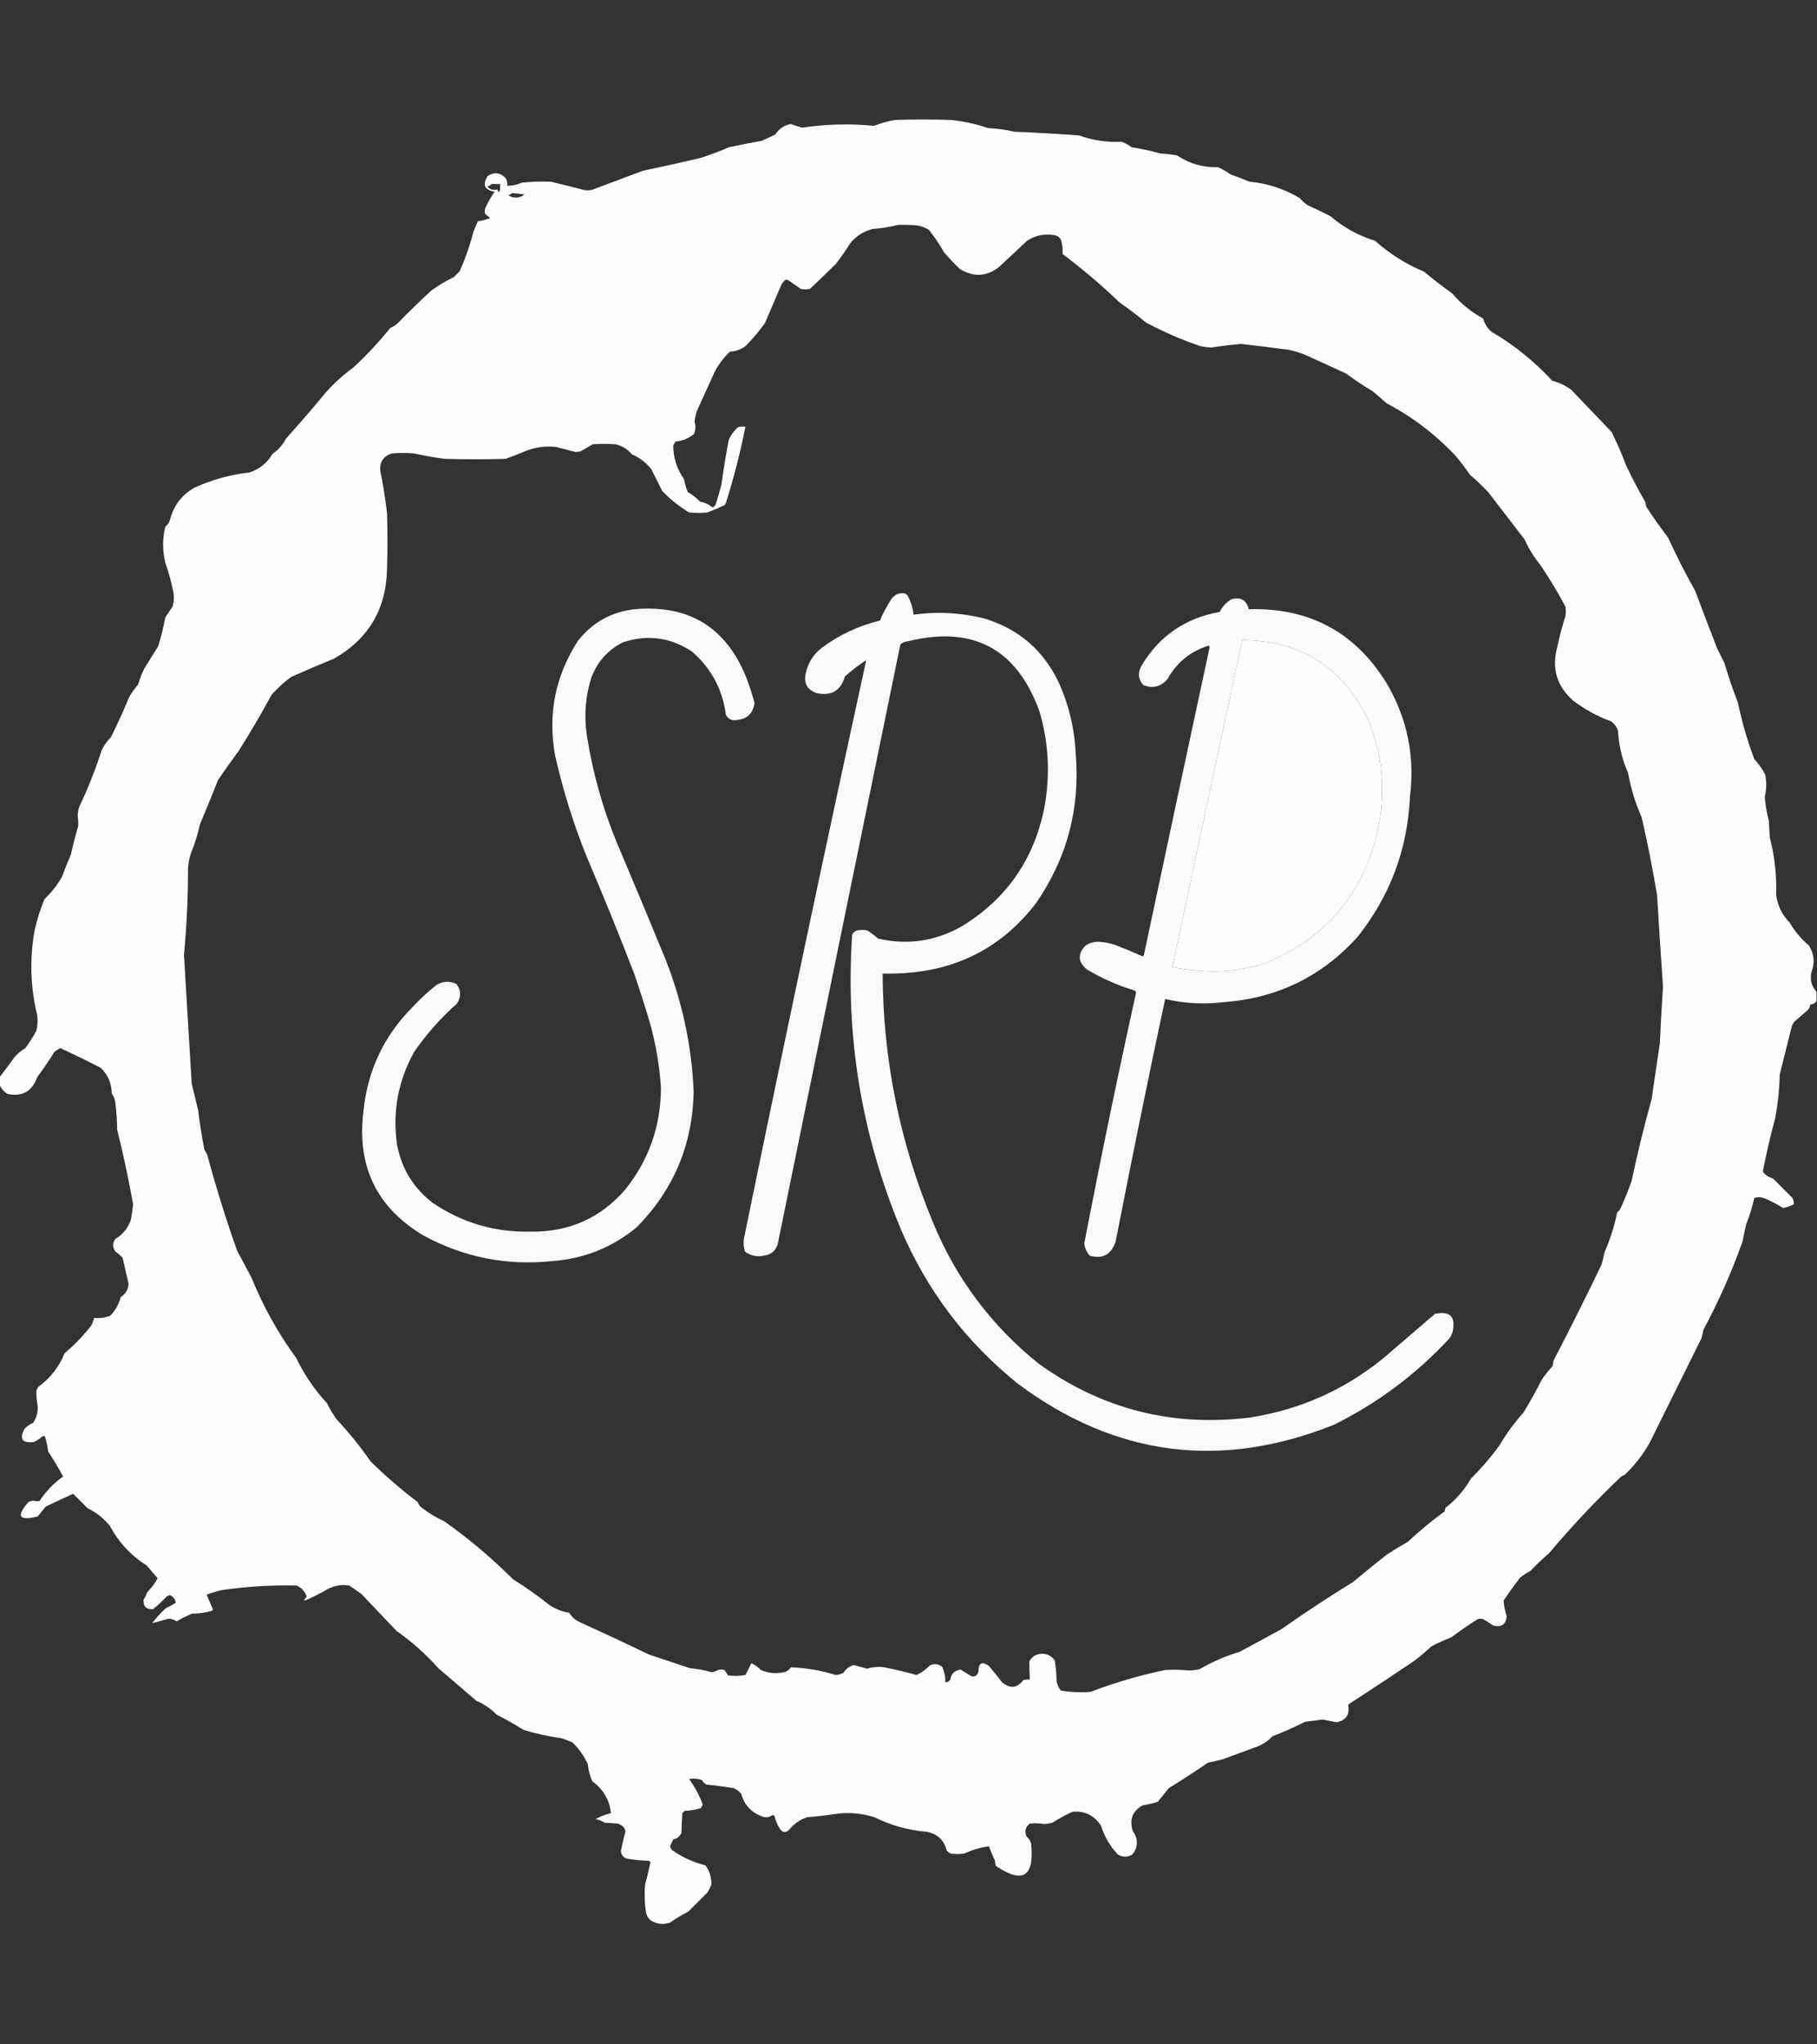 <?xml version="1.0" encoding="UTF-8"?>
<!DOCTYPE svg PUBLIC "-//W3C//DTD SVG 1.1//EN" "http://www.w3.org/Graphics/SVG/1.1/DTD/svg11.dtd">
<svg xmlns="http://www.w3.org/2000/svg" version="1.1" width="2000px" height="2250px" style="shape-rendering:geometricPrecision; text-rendering:geometricPrecision; image-rendering:optimizeQuality; fill-rule:evenodd; clip-rule:evenodd" xmlns:xlink="http://www.w3.org/1999/xlink">
<rect width="100%" height="100%" fill="#333333" stroke="none"/>
<g><path style="opacity:0.991" fill="#fefffe" d="M 1999.5,1091.5 C 1999.5,1094.83 1999.5,1098.17 1999.5,1101.5C 1997.99,1104.1 1995.65,1105.43 1992.5,1105.5C 1992.39,1107.78 1991.56,1109.78 1990,1111.5C 1985,1115.83 1980,1120.17 1975,1124.5C 1973.56,1126.27 1972.56,1128.27 1972,1130.5C 1967.67,1147.84 1963.33,1165.17 1959,1182.5C 1958.65,1198.64 1956.98,1214.64 1954,1230.5C 1948.87,1249.69 1944.37,1269.02 1940.5,1288.5C 1940.53,1290.03 1941.2,1291.2 1942.5,1292C 1945.05,1294.44 1948.05,1296.11 1951.5,1297C 1958.67,1304.17 1965.83,1311.33 1973,1318.5C 1974.2,1320.68 1974.7,1323.01 1974.5,1325.5C 1970.76,1327.36 1966.76,1328.69 1962.5,1329.5C 1956.18,1325.34 1949.51,1321.84 1942.5,1319C 1938.68,1317.37 1934.84,1317.21 1931,1318.5C 1928.8,1328.43 1925.8,1338.09 1922,1347.5C 1920.56,1353.81 1919.23,1360.15 1918,1366.5C 1906.14,1399.88 1891.81,1432.22 1875,1463.5C 1874.46,1466.53 1873.79,1469.53 1873,1472.5C 1853.99,1510.87 1834.99,1549.2 1816,1587.5C 1808.65,1600.69 1799.48,1612.52 1788.5,1623C 1787.17,1623.67 1785.83,1624.33 1784.5,1625C 1756.55,1651.66 1730.21,1679.66 1705.5,1709C 1698.25,1715.25 1691.25,1721.91 1684.5,1729C 1680.41,1731.13 1676.58,1733.63 1673,1736.5C 1666.75,1744.66 1660.75,1752.99 1655,1761.5C 1655.44,1767.45 1656.61,1773.28 1658.5,1779C 1657.44,1788.04 1652.44,1791.37 1643.5,1789C 1640,1786.42 1636.34,1784.08 1632.5,1782C 1630.5,1781.33 1628.5,1781.33 1626.5,1782C 1616.56,1788.28 1606.89,1794.94 1597.5,1802C 1589.96,1804.95 1582.63,1808.29 1575.5,1812C 1569.46,1817.71 1563.13,1823.04 1556.5,1828C 1533,1843.92 1509.34,1859.58 1485.5,1875C 1485,1875.5 1484.5,1876 1484,1876.5C 1485.79,1887.31 1481.45,1893.64 1471,1895.5C 1466,1894.5 1461,1893.5 1456,1892.5C 1449.51,1893.41 1443.01,1894.24 1436.5,1895C 1424.74,1900.88 1412.74,1906.22 1400.5,1911C 1395.99,1915.84 1390.66,1919.5 1384.5,1922C 1371.8,1926.67 1359.14,1931.33 1346.5,1936C 1340.91,1937.63 1335.24,1938.96 1329.5,1940C 1315.42,1949.76 1301.08,1959.09 1286.5,1968C 1282.49,1973.04 1278.49,1978.04 1274.5,1983C 1268.94,1984.74 1263.27,1986.07 1257.5,1987C 1246.33,1993.51 1242.83,2003.01 1247,2015.5C 1253.03,2024.23 1252.87,2032.73 1246.5,2041C 1241.19,2044.21 1235.85,2044.21 1230.5,2041C 1221.91,2032 1215.74,2021.5 1212,2009.5C 1204.52,1997.98 1194.02,1992.81 1180.5,1994C 1172.91,1997.46 1165.58,2001.46 1158.5,2006C 1155.57,2006.89 1152.57,2007.39 1149.5,2007.5C 1144.18,2006.64 1138.85,2006.47 1133.5,2007C 1128.65,2010.89 1127.49,2015.73 1130,2021.5C 1132.68,2023.53 1134.35,2026.19 1135,2029.5C 1138.66,2065.56 1125.66,2073.56 1096,2053.5C 1095.67,2051.5 1095.33,2049.5 1095,2047.5C 1092.61,2042.44 1090.44,2037.28 1088.5,2032C 1079.15,2033.26 1070.15,2035.92 1061.5,2040C 1056.5,2040.67 1051.5,2040.67 1046.5,2040C 1044.71,2039.22 1043.21,2038.05 1042,2036.5C 1038.95,2024.78 1031.45,2017.95 1019.5,2016C 999.407,2014.23 980.407,2008.9 962.5,2000C 949.469,1995.89 936.136,1994.56 922.5,1996C 911.218,1997.77 899.885,1999.11 888.5,2000C 880.468,2002.69 873.802,2007.35 868.5,2014C 865.012,2017.31 861.845,2017.14 859,2013.5C 855.8,2008.89 853.633,2003.89 852.5,1998.5C 851.833,1998.17 851.167,1997.83 850.5,1997.5C 846.682,2000.3 842.682,2000.8 838.5,1999C 826.761,1994.6 819.261,1986.43 816,1974.5C 813.736,1971.57 810.902,1969.4 807.5,1968C 797.531,1966.41 787.531,1965.07 777.5,1964C 775.395,1962.81 773.728,1961.14 772.5,1959C 767.924,1957.52 763.257,1957.19 758.5,1958C 764.836,1966.68 769.836,1976.01 773.5,1986C 772.833,1987.33 772.167,1988.67 771.5,1990C 765.639,1991.79 759.639,1992.79 753.5,1993C 752.667,1993.83 751.833,1994.67 751,1995.5C 750.667,2002.83 750.333,2010.17 750,2017.5C 748.128,2021.27 745.128,2023.6 741,2024.5C 739.851,2026.99 738.684,2029.49 737.5,2032C 737.903,2033.47 738.57,2034.81 739.5,2036C 750.762,2043.98 763.096,2049.64 776.5,2053C 781.115,2059.51 783.282,2066.67 783,2074.5C 781.667,2077.17 780.333,2079.83 779,2082.5C 771.833,2089.67 764.667,2096.83 757.5,2104C 750.534,2107.48 743.868,2111.48 737.5,2116C 729.628,2118.65 722.294,2117.65 715.5,2113C 713.116,2110.62 711.616,2107.79 711,2104.5C 709.502,2094.55 709.169,2084.55 710,2074.5C 712.239,2066.14 714.239,2057.81 716,2049.5C 715.5,2049 715,2048.5 714.5,2048C 707.124,2047.75 699.791,2047.08 692.5,2046C 686.613,2045.42 683.613,2042.25 683.5,2036.5C 685.063,2029.31 686.73,2022.14 688.5,2015C 687.002,2010.74 684.002,2008.07 679.5,2007C 674.833,2006.67 670.167,2006.33 665.5,2006C 662.382,2004.11 659.049,2002.77 655.5,2002C 660.929,1999.14 666.595,1996.97 672.5,1995.5C 670.801,1980.76 663.968,1969.1 652,1960.5C 649.284,1954.47 647.618,1948.13 647,1941.5C 642.841,1932.67 637.341,1924.83 630.5,1918C 626.323,1915.94 621.99,1914.27 617.5,1913C 603.606,1911.02 589.939,1908.02 576.5,1904C 566.737,1897.9 556.737,1892.23 546.5,1887C 540.207,1880.52 532.874,1875.52 524.5,1872C 510.5,1860 496.5,1848 482.5,1836C 468.706,1820.54 453.373,1806.87 436.5,1795C 423.5,1781.33 410.5,1767.67 397.5,1754C 393.167,1751 388.833,1748 384.5,1745C 376.853,1743.82 369.52,1744.82 362.5,1748C 353.854,1752.91 345.021,1757.41 336,1761.5C 335.5,1761.33 335,1761.17 334.5,1761C 335.743,1759.85 336.743,1758.51 337.5,1757C 335.562,1751.4 331.896,1747.4 326.5,1745C 299.034,1744.38 271.7,1746.05 244.5,1750C 238.704,1751.27 233.037,1752.93 227.5,1755C 229.732,1760.52 232.065,1766.02 234.5,1771.5C 233.975,1772.19 233.308,1772.69 232.5,1773C 225.66,1774.99 218.66,1775.99 211.5,1776C 205.523,1778.32 199.857,1781.16 194.5,1784.5C 191.775,1782.64 188.775,1781.64 185.5,1781.5C 179.491,1783.17 173.491,1784.84 167.5,1786.5C 171.772,1780.71 176.772,1775.21 182.5,1770C 186.387,1768.23 190.053,1766.23 193.5,1764C 192.866,1759.71 190.533,1756.88 186.5,1755.5C 185.5,1756 184.5,1756.5 183.5,1757C 178.801,1762.03 173.801,1766.7 168.5,1771C 161,1771.5 157.5,1768 158,1760.5C 159.711,1758.04 161.044,1755.38 162,1752.5C 166.604,1747.9 170.438,1742.73 173.5,1737C 169.5,1732.33 165.5,1727.67 161.5,1723C 144.186,1712.02 130.686,1697.52 121,1679.5C 114.274,1671.1 106.107,1664.6 96.5,1660C 91.167,1654.67 85.833,1649.33 80.5,1644C 70.613,1648.61 60.613,1653.27 50.5,1658C 47.5,1661.67 44.5,1665.33 41.5,1669C 20.702,1674.22 17.369,1668.88 31.5,1653C 33.278,1652.3 35.112,1651.8 37,1651.5C 39.154,1652.25 41.32,1652.42 43.5,1652C 50.457,1641.38 59.124,1632.38 69.5,1625C 64.398,1615.57 58.898,1606.4 53,1597.5C 52.339,1591.83 51.172,1586.33 49.5,1581C 48.5,1580.33 47.5,1580.33 46.5,1581C 43.772,1583.39 40.772,1585.39 37.5,1587C 24.486,1588.68 20.986,1583.84 27,1572.5C 29.675,1569.61 32.842,1567.44 36.5,1566C 40.118,1560.43 41.785,1554.27 41.5,1547.5C 40.356,1541.88 39.856,1536.22 40,1530.5C 40.667,1529.17 41.333,1527.83 42,1526.5C 55.264,1516.97 64.931,1504.63 71,1489.5C 81.703,1480.46 91.369,1470.46 100,1459.5C 101.741,1456.69 102.908,1453.69 103.5,1450.5C 109.762,1451.13 115.762,1450.29 121.5,1448C 127.057,1442.05 130.89,1435.21 133,1427.5C 138.259,1424.16 141.092,1419.32 141.5,1413C 139.411,1403.48 137.244,1393.98 135,1384.5C 132.629,1381.79 129.963,1379.46 127,1377.5C 123.667,1372.83 123.667,1368.17 127,1363.5C 135.27,1358.64 140.937,1351.64 144,1342.5C 145.161,1336.89 145.994,1331.22 146.5,1325.5C 141.621,1297.98 135.788,1270.65 129,1243.5C 128.832,1233.46 128.165,1223.46 127,1213.5C 126.443,1209.83 125.11,1206.49 123,1203.5C 122.884,1192.13 118.717,1182.63 110.5,1175C 95.951,1167.56 81.284,1160.39 66.5,1153.5C 64.225,1154.6 62.058,1155.93 60,1157.5C 54.058,1167.11 47.725,1176.44 41,1185.5C 35.44,1201.08 24.606,1207.25 8.5,1204C 4.189,1201.49 1.189,1197.99 -0.5,1193.5C -0.5,1190.83 -0.5,1188.17 -0.5,1185.5C 5.137,1178.35 10.637,1171.02 16,1163.5C 19.446,1159.45 23.446,1156.12 28,1153.5C 32.426,1147.41 36.426,1141.08 40,1134.5C 41.384,1128.89 41.718,1123.22 41,1117.5C 33.476,1086.74 32.476,1055.74 38,1024.5C 40.586,1012.49 44.253,1000.82 49,989.5C 56.476,982.363 62.809,974.363 68,965.5C 71.138,957.087 74.471,948.754 78,940.5C 80.345,930.124 83.012,919.791 86,909.5C 86.227,905.676 86.06,901.842 85.5,898C 85.582,894.765 86.082,891.598 87,888.5C 96.724,868.052 105.058,847.052 112,825.5C 114.557,820.277 117.891,815.61 122,811.5C 129.266,797.093 135.933,782.426 142,767.5C 144.843,762.481 148.176,757.814 152,753.5C 153.737,747.291 156.071,741.291 159,735.5C 164,727.5 169,719.5 174,711.5C 177.295,700.986 179.962,690.319 182,679.5C 184.667,675.5 187.333,671.5 190,667.5C 191.418,662.572 191.751,657.572 191,652.5C 188.817,641.283 185.817,630.283 182,619.5C 178.711,606.163 178.711,592.83 182,579.5C 184.403,577.695 186.07,575.362 187,572.5C 190.82,557.001 199.654,545.168 213.5,537C 232.907,528.088 253.24,522.421 274.5,520C 285.626,516.363 294.126,509.53 300,499.5C 306.43,495.071 311.43,489.405 315,482.5C 330.04,465.795 344.707,448.795 359,431.5C 368.271,421.223 378.438,412.057 389.5,404C 403.935,390.57 417.268,376.236 429.5,361C 432.433,359.729 435.099,358.062 437.5,356C 449.529,343.637 461.862,331.637 474.5,320C 482.336,314.245 490.669,309.245 499.5,305C 501.667,302.833 503.833,300.667 506,298.5C 512.201,284.562 517.201,270.228 521,255.5C 522.471,251.419 524.138,247.419 526,243.5C 530.629,242.939 535.129,241.772 539.5,240C 537.759,238.38 535.925,236.88 534,235.5C 533.333,233.5 533.333,231.5 534,229.5C 536.873,222.915 540.373,216.748 544.5,211C 533.154,209.059 530.654,203.226 537,193.5C 544.446,188.992 551.112,189.992 557,196.5C 558.079,199.063 558.579,201.729 558.5,204.5C 564.077,204.475 569.411,203.308 574.5,201C 585.153,199.922 595.819,199.589 606.5,200C 618.53,202.873 630.53,205.873 642.5,209C 645.5,209.667 648.5,209.667 651.5,209C 670.167,202 688.833,195 707.5,188C 728.49,183.565 749.49,178.899 770.5,174C 781.376,170.562 792.043,166.562 802.5,162C 814.454,159.452 826.454,157.119 838.5,155C 843.5,152.667 848.5,150.333 853.5,148C 857.358,141.721 863.024,137.887 870.5,136.5C 874.639,137.99 878.806,139.323 883,140.5C 909.214,136.573 935.548,135.907 962,138.5C 969.562,135.537 977.396,133.371 985.5,132C 1005.83,131.333 1026.17,131.333 1046.5,132C 1060.53,133.393 1074.19,136.393 1087.5,141C 1097.31,141.386 1106.98,142.72 1116.5,145C 1140.18,145.936 1163.85,147.27 1187.5,149C 1202.69,154.476 1218.36,156.809 1234.5,156C 1238.51,157.442 1242.18,159.442 1245.5,162C 1256.3,163.713 1266.97,166.046 1277.5,169C 1283.55,169.26 1289.55,169.927 1295.5,171C 1309.04,180.138 1324.04,184.471 1340.5,184C 1345.46,186.147 1350.13,188.814 1354.5,192C 1361.58,194.47 1368.58,197.137 1375.5,200C 1395.23,201.8 1413.57,207.8 1430.5,218C 1433.2,221.038 1436.2,223.705 1439.5,226C 1447.99,229.743 1456.32,233.743 1464.5,238C 1478.91,250.387 1495.24,259.387 1513.5,265C 1529.6,279.382 1547.6,290.716 1567.5,299C 1577.55,307.382 1587.88,315.382 1598.5,323C 1608.19,334.325 1619.52,343.492 1632.5,350.5C 1634.04,356.214 1637.04,361.047 1641.5,365C 1666.44,379.585 1688.77,397.585 1708.5,419C 1716.16,420.996 1723.16,424.33 1729.5,429C 1744.33,444.5 1759.17,460 1774,475.5C 1779.91,487.552 1785.24,499.885 1790,512.5C 1796.51,526.18 1803.51,539.514 1811,552.5C 1811.33,554.167 1811.67,555.833 1812,557.5C 1819.51,569.184 1827.51,580.517 1836,591.5C 1845.2,611.572 1855.2,631.239 1866,650.5C 1873.88,671.537 1881.88,692.537 1890,713.5C 1892.7,718.853 1895.37,724.186 1898,729.5C 1902.4,744.368 1907.4,759.035 1913,773.5C 1917.37,794.621 1923.37,815.288 1931,835.5C 1935.74,840.64 1939.74,846.307 1943,852.5C 1944.65,860.672 1944.48,868.838 1942.5,877C 1943.23,885.965 1944.73,894.798 1947,903.5C 1947.33,909.5 1947.67,915.5 1948,921.5C 1953.37,942.157 1955.71,963.157 1955,984.5C 1956.59,996.67 1961.59,1007 1970,1015.5C 1975.5,1025 1982.5,1033.34 1991,1040.5C 1996.82,1049.69 1997.82,1059.36 1994,1069.5C 1992.02,1077.97 1993.86,1085.3 1999.5,1091.5 Z M 541.5,202.5 C 544.5,202.5 547.5,202.5 550.5,202.5C 550.664,205.187 550.497,207.854 550,210.5C 549.586,210.957 549.086,211.291 548.5,211.5C 548.598,210.384 548.098,209.384 547,208.5C 542.913,209.639 539.413,208.639 536.5,205.5C 538.36,204.675 540.026,203.675 541.5,202.5 Z M 563.5,212.5 C 568.177,212.835 572.844,213.335 577.5,214C 571.795,218.275 565.795,218.608 559.5,215C 561.066,214.392 562.4,213.558 563.5,212.5 Z M 988.5,247.5 C 995.175,247.334 1001.84,247.5 1008.5,248C 1013.52,248.673 1018.19,250.34 1022.5,253C 1028.62,260.735 1034.12,268.902 1039,277.5C 1044.47,283.969 1050.3,290.136 1056.5,296C 1071.34,305.191 1085.67,304.524 1099.5,294C 1109.83,284.333 1120.17,274.667 1130.5,265C 1140.08,258.751 1150.41,256.751 1161.5,259C 1164.58,259.786 1166.75,261.619 1168,264.5C 1169.4,269.498 1169.9,274.498 1169.5,279.5C 1191.53,296.02 1212.53,313.854 1232.5,333C 1242.45,339.949 1252.12,347.283 1261.5,355C 1280.81,365.324 1300.81,373.99 1321.5,381C 1325.3,381.772 1329.13,382.272 1333,382.5C 1343.96,380.845 1354.96,379.511 1366,378.5C 1383.62,380.506 1401.12,382.673 1418.5,385C 1424.29,386.262 1429.95,387.928 1435.5,390C 1450.83,397 1466.17,404 1481.5,411C 1491.05,418.125 1501.05,424.791 1511.5,431C 1516.5,435.333 1521.5,439.667 1526.5,444C 1554.81,458.921 1579.98,478.087 1602,501.5C 1607.72,508.216 1613.05,515.216 1618,522.5C 1624.97,528.468 1631.64,534.801 1638,541.5C 1651.33,558.833 1664.67,576.167 1678,593.5C 1682.75,604.006 1688.75,613.672 1696,622.5C 1705.77,637.035 1714.77,652.035 1723,667.5C 1723.67,671.167 1723.67,674.833 1723,678.5C 1719.39,689.669 1716.39,701.002 1714,712.5C 1707.84,735.736 1713.68,755.236 1731.5,771C 1744.29,780.774 1758.29,788.44 1773.5,794C 1777.1,796.708 1779.6,800.208 1781,804.5C 1781.83,820.499 1785.5,835.832 1792,850.5C 1794.99,867.476 1799.99,883.809 1807,899.5C 1813.57,927.994 1819.23,956.661 1824,985.5C 1825.99,1019.02 1828.16,1052.52 1830.5,1086C 1829.09,1106.82 1827.93,1127.65 1827,1148.5C 1823.92,1168.82 1820.92,1189.15 1818,1209.5C 1809.72,1239.28 1802.39,1269.28 1796,1299.5C 1792.22,1310.39 1787.89,1321.06 1783,1331.5C 1782,1332.5 1781,1333.5 1780,1334.5C 1776.93,1349.7 1772.27,1364.36 1766,1378.5C 1765.25,1382.9 1764.25,1387.23 1763,1391.5C 1745.88,1427.08 1728.21,1462.41 1710,1497.5C 1709.67,1499.5 1709.33,1501.5 1709,1503.5C 1704.62,1508.21 1700.62,1513.21 1697,1518.5C 1690.84,1530.82 1684.17,1542.82 1677,1554.5C 1666.78,1565.95 1657.78,1578.28 1650,1591.5C 1640.61,1604.25 1630.28,1616.25 1619,1627.5C 1611.84,1639.99 1602.51,1650.66 1591,1659.5C 1590.67,1660.83 1590.33,1662.17 1590,1663.5C 1575.85,1673.83 1562.35,1685 1549.5,1697C 1541.67,1701.42 1534,1706.08 1526.5,1711C 1513.98,1720.76 1501.65,1730.76 1489.5,1741C 1462.65,1757.59 1436.32,1774.92 1410.5,1793C 1395.17,1801.33 1379.83,1809.67 1364.5,1818C 1349.05,1822.59 1334.38,1828.93 1320.5,1837C 1316.57,1838 1312.57,1838.5 1308.5,1838.5C 1299.84,1837.63 1291.17,1837.46 1282.5,1838C 1254.51,1843.83 1227.18,1851.83 1200.5,1862C 1189.4,1862.98 1178.4,1862.48 1167.5,1860.5C 1165.33,1857.49 1163.83,1854.16 1163,1850.5C 1162.9,1842.76 1162.23,1835.09 1161,1827.5C 1156.17,1820.86 1149.67,1818.69 1141.5,1821C 1137.73,1822.44 1134.89,1824.94 1133,1828.5C 1133.05,1835.15 1133.22,1841.82 1133.5,1848.5C 1131.14,1848.34 1128.81,1848.5 1126.5,1849C 1119.62,1858.01 1111.78,1858.84 1103,1851.5C 1098.36,1845.36 1093.52,1839.36 1088.5,1833.5C 1080.86,1828.07 1077.03,1830.07 1077,1839.5C 1076.09,1843.77 1073.59,1845.6 1069.5,1845C 1065.45,1842.59 1061.45,1840.09 1057.5,1837.5C 1050.88,1838.37 1047.04,1842.04 1046,1848.5C 1044.74,1850.61 1042.9,1851.61 1040.5,1851.5C 1040.76,1845.54 1039.59,1839.87 1037,1834.5C 1032.86,1831.17 1028.36,1830.67 1023.5,1833C 1019.23,1837.37 1014.4,1840.87 1009,1843.5C 997.263,1840.29 985.43,1837.45 973.5,1835C 967.03,1834.15 960.697,1834.65 954.5,1836.5C 949.661,1835.28 944.828,1833.94 940,1832.5C 934.999,1833.75 931.166,1836.58 928.5,1841C 925.845,1842.44 923.012,1843.27 920,1843.5C 903.842,1838.47 887.342,1835.63 870.5,1835C 869.109,1837.39 867.109,1839.06 864.5,1840C 855.231,1842.44 846.231,1841.77 837.5,1838C 834.498,1834.78 830.998,1832.28 827,1830.5C 824.929,1834.88 822.763,1839.21 820.5,1843.5C 814.193,1844.66 807.859,1844.83 801.5,1844C 800.167,1842 798.833,1840 797.5,1838C 795.167,1837.33 792.833,1837.33 790.5,1838C 788.275,1839.13 785.942,1839.96 783.5,1840.5C 775.667,1838.2 767.667,1836.7 759.5,1836C 744.5,1831 729.5,1826 714.5,1821C 688.954,1808.73 663.287,1796.73 637.5,1785C 632.884,1782.72 629.217,1779.38 626.5,1775C 618.981,1773.72 611.981,1771.05 605.5,1767C 592.388,1756.56 578.722,1746.89 564.5,1738C 540.924,1714.41 515.591,1693.08 488.5,1674C 478.911,1669.63 470.077,1664.13 462,1657.5C 461.293,1655.92 460.46,1654.42 459.5,1653C 441.448,1639.29 424.281,1624.45 408,1608.5C 396.471,1591.96 383.804,1576.3 370,1561.5C 366.268,1556.09 362.935,1550.43 360,1544.5C 346.193,1529.57 334.86,1512.9 326,1494.5C 306.055,1467.29 289.722,1437.95 277,1406.5C 271.667,1396.5 266.333,1386.5 261,1376.5C 248.594,1341.61 237.594,1306.28 228,1270.5C 227,1268.83 226,1267.17 225,1265.5C 222.202,1250.91 219.868,1236.25 218,1221.5C 215.667,1211.83 213.333,1202.17 211,1192.5C 208.088,1145.33 205.255,1098.16 202.5,1051C 205.482,1019.24 206.982,987.403 207,955.5C 207.363,950.047 208.363,944.714 210,939.5C 214.259,929.132 217.593,918.465 220,907.5C 226.862,891.247 233.529,874.914 240,858.5C 247.088,847.991 254.421,837.658 262,827.5C 275.09,806.993 287.423,785.993 299,764.5C 305.569,757.261 312.735,750.761 320.5,745C 336.051,738.058 351.718,731.391 367.5,725C 405.844,703.174 425.344,670.008 426,625.5C 426.667,605.167 426.667,584.833 426,564.5C 424.078,548.726 421.578,533.059 418.5,517.5C 418.045,507.895 422.378,501.728 431.5,499C 439.5,498.333 447.5,498.333 455.5,499C 466.742,501.515 478.075,503.515 489.5,505C 511.833,505.667 534.167,505.667 556.5,505C 564.268,502.283 571.935,499.283 579.5,496C 590.178,491.98 601.178,490.647 612.5,492C 619.523,493.851 626.523,495.685 633.5,497.5C 635.167,497.333 636.833,497.167 638.5,497C 643.167,494.333 647.833,491.667 652.5,489C 660.833,488.333 669.167,488.333 677.5,489C 684.759,490.628 690.759,494.295 695.5,500C 704.096,503.706 711.263,509.206 717,516.5C 721,524.5 725,532.5 729,540.5C 737.831,549.656 747.664,557.49 758.5,564C 765.167,564.667 771.833,564.667 778.5,564C 784.949,561.609 791.282,558.942 797.5,556C 798.126,555.25 798.626,554.416 799,553.5C 807.738,525.883 814.904,497.883 820.5,469.5C 817.813,469.336 815.146,469.503 812.5,470C 807.898,474.037 804.398,478.871 802,484.5C 799.009,500.777 796.343,517.11 794,533.5C 792.203,540.558 790.203,547.558 788,554.5C 787.363,556.303 786.197,557.636 784.5,558.5C 780.375,555.218 775.708,553.051 770.5,552C 766.452,547.896 761.952,544.396 757,541.5C 755.118,537.012 753.785,532.345 753,527.5C 745.186,516.39 741.186,504.057 741,490.5C 741.707,488.919 742.54,487.419 743.5,486C 751.242,485.309 758.076,482.476 764,477.5C 765.727,473.1 765.894,468.6 764.5,464C 764.951,460.08 765.784,456.247 767,452.5C 773.651,437.902 780.318,423.236 787,408.5C 791.351,400.479 796.851,393.312 803.5,387C 809.792,386.68 815.458,384.68 820.5,381C 828.418,373.086 835.585,364.586 842,355.5C 848,341.5 854,327.5 860,313.5C 861.141,311.391 862.641,309.558 864.5,308C 865.908,307.685 867.241,308.018 868.5,309C 872.833,312 877.167,315 881.5,318C 884.833,318.667 888.167,318.667 891.5,318C 901.012,308.966 910.512,299.799 920,290.5C 925.723,283.109 931.056,275.443 936,267.5C 942.492,259.671 950.659,254.505 960.5,252C 970.104,251.303 979.437,249.803 988.5,247.5 Z M 1367.5,704.5 C 1432.02,705.165 1478.18,734.498 1506,792.5C 1522.3,832.378 1525.63,873.378 1516,915.5C 1499.68,985.012 1458.51,1033.18 1392.5,1060C 1367.77,1068.05 1342.44,1070.72 1316.5,1068C 1307.75,1067.37 1299.08,1066.21 1290.5,1064.5C 1315.91,944.44 1341.58,824.44 1367.5,704.5 Z"/></g>
<g><path style="opacity:0.966" fill="#fefffe" d="M 953.5,726.5 C 945.277,731.877 937.444,737.877 930,744.5C 925.514,759.994 915.347,766.161 899.5,763C 888.473,759.455 884.306,751.955 887,740.5C 889.571,729.261 895.405,720.094 904.5,713C 923.729,698.721 945.063,688.721 968.5,683C 972.015,674.802 976.182,666.968 981,659.5C 984.665,654.412 989.498,652.245 995.5,653C 996.931,653.465 998.097,654.299 999,655.5C 1002.68,662.046 1004.85,669.046 1005.5,676.5C 1032.14,672.803 1058.47,674.303 1084.5,681C 1122.26,692.761 1149.43,716.594 1166,752.5C 1176.72,776.696 1182.72,802.03 1184,828.5C 1189.26,889.336 1174.6,944.67 1140,994.5C 1103.62,1041.61 1055.45,1067.11 995.5,1071C 987.507,1071.5 979.507,1071.67 971.5,1071.5C 972.004,1166.52 990.504,1257.85 1027,1345.5C 1052.56,1407.38 1091.39,1459.21 1143.5,1501C 1213.18,1551.08 1290.85,1570.75 1376.5,1560C 1431.16,1551.33 1479.82,1529.66 1522.5,1495C 1541.5,1478.67 1560.5,1462.33 1579.5,1446C 1596,1442.5 1602.5,1449 1599,1465.5C 1598.19,1468.45 1596.86,1471.11 1595,1473.5C 1558.48,1512.7 1516.32,1544.2 1468.5,1568C 1343.88,1617.92 1227.88,1602.92 1120.5,1523C 1062.96,1476.78 1019.79,1419.61 991,1351.5C 948.114,1247.85 930.448,1140.19 938,1028.5C 939.227,1026.27 941.061,1024.77 943.5,1024C 947.167,1023.33 950.833,1023.33 954.5,1024C 958.783,1026.62 962.783,1029.62 966.5,1033C 999.302,1040.52 1030.3,1035.86 1059.5,1019C 1107.38,989.478 1137.22,946.978 1149,891.5C 1156.31,854.729 1154.64,818.396 1144,782.5C 1118.89,713.522 1070.39,688.022 998.5,706C 995.484,706.22 992.984,707.387 991,709.5C 945.872,929.473 900.872,1149.47 856,1369.5C 853.51,1376.99 848.343,1381.16 840.5,1382C 832.939,1383.53 826.106,1382.03 820,1377.5C 818.445,1372.62 818.112,1367.62 819,1362.5C 862.495,1150.19 907.328,938.192 953.5,726.5 Z"/></g>
<g><path style="opacity:0.966" fill="#fefffe" d="M 1355.5,659.5 C 1365.8,656.806 1372.14,660.473 1374.5,670.5C 1440.87,668.59 1491.37,695.59 1526,751.5C 1548.88,790.212 1557.54,831.878 1552,876.5C 1549.39,934.688 1530.06,986.355 1494,1031.5C 1454.56,1074.97 1405.4,1098.8 1346.5,1103C 1324.95,1105.59 1303.62,1104.43 1282.5,1099.5C 1263.54,1188.33 1245.38,1277.33 1228,1366.5C 1223.15,1380.83 1213.65,1386 1199.5,1382C 1196.06,1378.18 1194.06,1373.68 1193.5,1368.5C 1211.22,1276.25 1230.22,1184.25 1250.5,1092.5C 1250.18,1091.35 1249.52,1090.52 1248.5,1090C 1230.16,1084.5 1212.83,1076.83 1196.5,1067C 1186.59,1058.99 1185.92,1050.32 1194.5,1041C 1198.95,1037.8 1203.95,1036.3 1209.5,1036.5C 1215.66,1036.83 1221.66,1038 1227.5,1040C 1237.62,1043.87 1247.62,1048.04 1257.5,1052.5C 1258.09,1052.29 1258.59,1051.96 1259,1051.5C 1283.04,938.303 1307.21,825.136 1331.5,712C 1331.17,711.5 1330.83,711 1330.5,710.5C 1310.4,716.772 1295.23,729.105 1285,747.5C 1277.66,755.876 1268.83,758.043 1258.5,754C 1253,747.812 1252.17,740.978 1256,733.5C 1275.43,700.336 1304.26,680.336 1342.5,673.5C 1345.5,667.504 1349.83,662.838 1355.5,659.5 Z M 1367.5,704.5 C 1341.58,824.44 1315.91,944.44 1290.5,1064.5C 1299.08,1066.21 1307.75,1067.37 1316.5,1068C 1342.44,1070.72 1367.77,1068.05 1392.5,1060C 1458.51,1033.18 1499.68,985.012 1516,915.5C 1525.63,873.378 1522.3,832.378 1506,792.5C 1478.18,734.498 1432.02,705.165 1367.5,704.5 Z"/></g>
<g><path style="opacity:0.966" fill="#fefffe" d="M 698.5,670.5 C 757.717,665.294 798.55,689.961 821,744.5C 824.672,754.017 827.839,763.684 830.5,773.5C 828.953,785.266 822.287,791.599 810.5,792.5C 805.179,793.257 801.346,791.257 799,786.5C 795.222,758.433 782.722,735.267 761.5,717C 737.755,701.38 712.421,698.047 685.5,707C 669.158,715.35 657.658,728.183 651,745.5C 644.385,766.403 642.718,787.737 646,809.5C 652.322,850.134 663.322,889.468 679,927.5C 696.943,969.719 714.609,1012.05 732,1054.5C 750.746,1101.4 761.246,1150.07 763.5,1200.5C 762.651,1259.33 741.651,1309.5 700.5,1351C 673.566,1373.1 642.566,1385.43 607.5,1388C 557.543,1393.14 510.543,1383.81 466.5,1360C 414.793,1329.36 392.627,1283.86 400,1223.5C 404.394,1178.59 422.394,1140.26 454,1108.5C 462.232,1099.6 471.066,1091.43 480.5,1084C 487.67,1079.79 495.003,1079.46 502.5,1083C 507.592,1089.94 507.759,1097.11 503,1104.5C 485.162,1120.33 469.495,1138 456,1157.5C 438.244,1189.37 431.911,1223.37 437,1259.5C 441.876,1286.09 455.042,1307.59 476.5,1324C 508.982,1345.96 544.982,1356.46 584.5,1355.5C 626.179,1356.07 660.679,1340.74 688,1309.5C 714.258,1276.73 727.425,1239.23 727.5,1197C 725.925,1172.45 721.758,1148.28 715,1124.5C 709.737,1106.71 704.07,1089.04 698,1071.5C 681.449,1028.51 664.115,985.846 646,943.5C 631.316,907.115 619.65,869.782 611,831.5C 602.804,786.145 611.138,744.145 636,705.5C 651.968,685.1 672.802,673.434 698.5,670.5 Z"/></g>
</svg>
